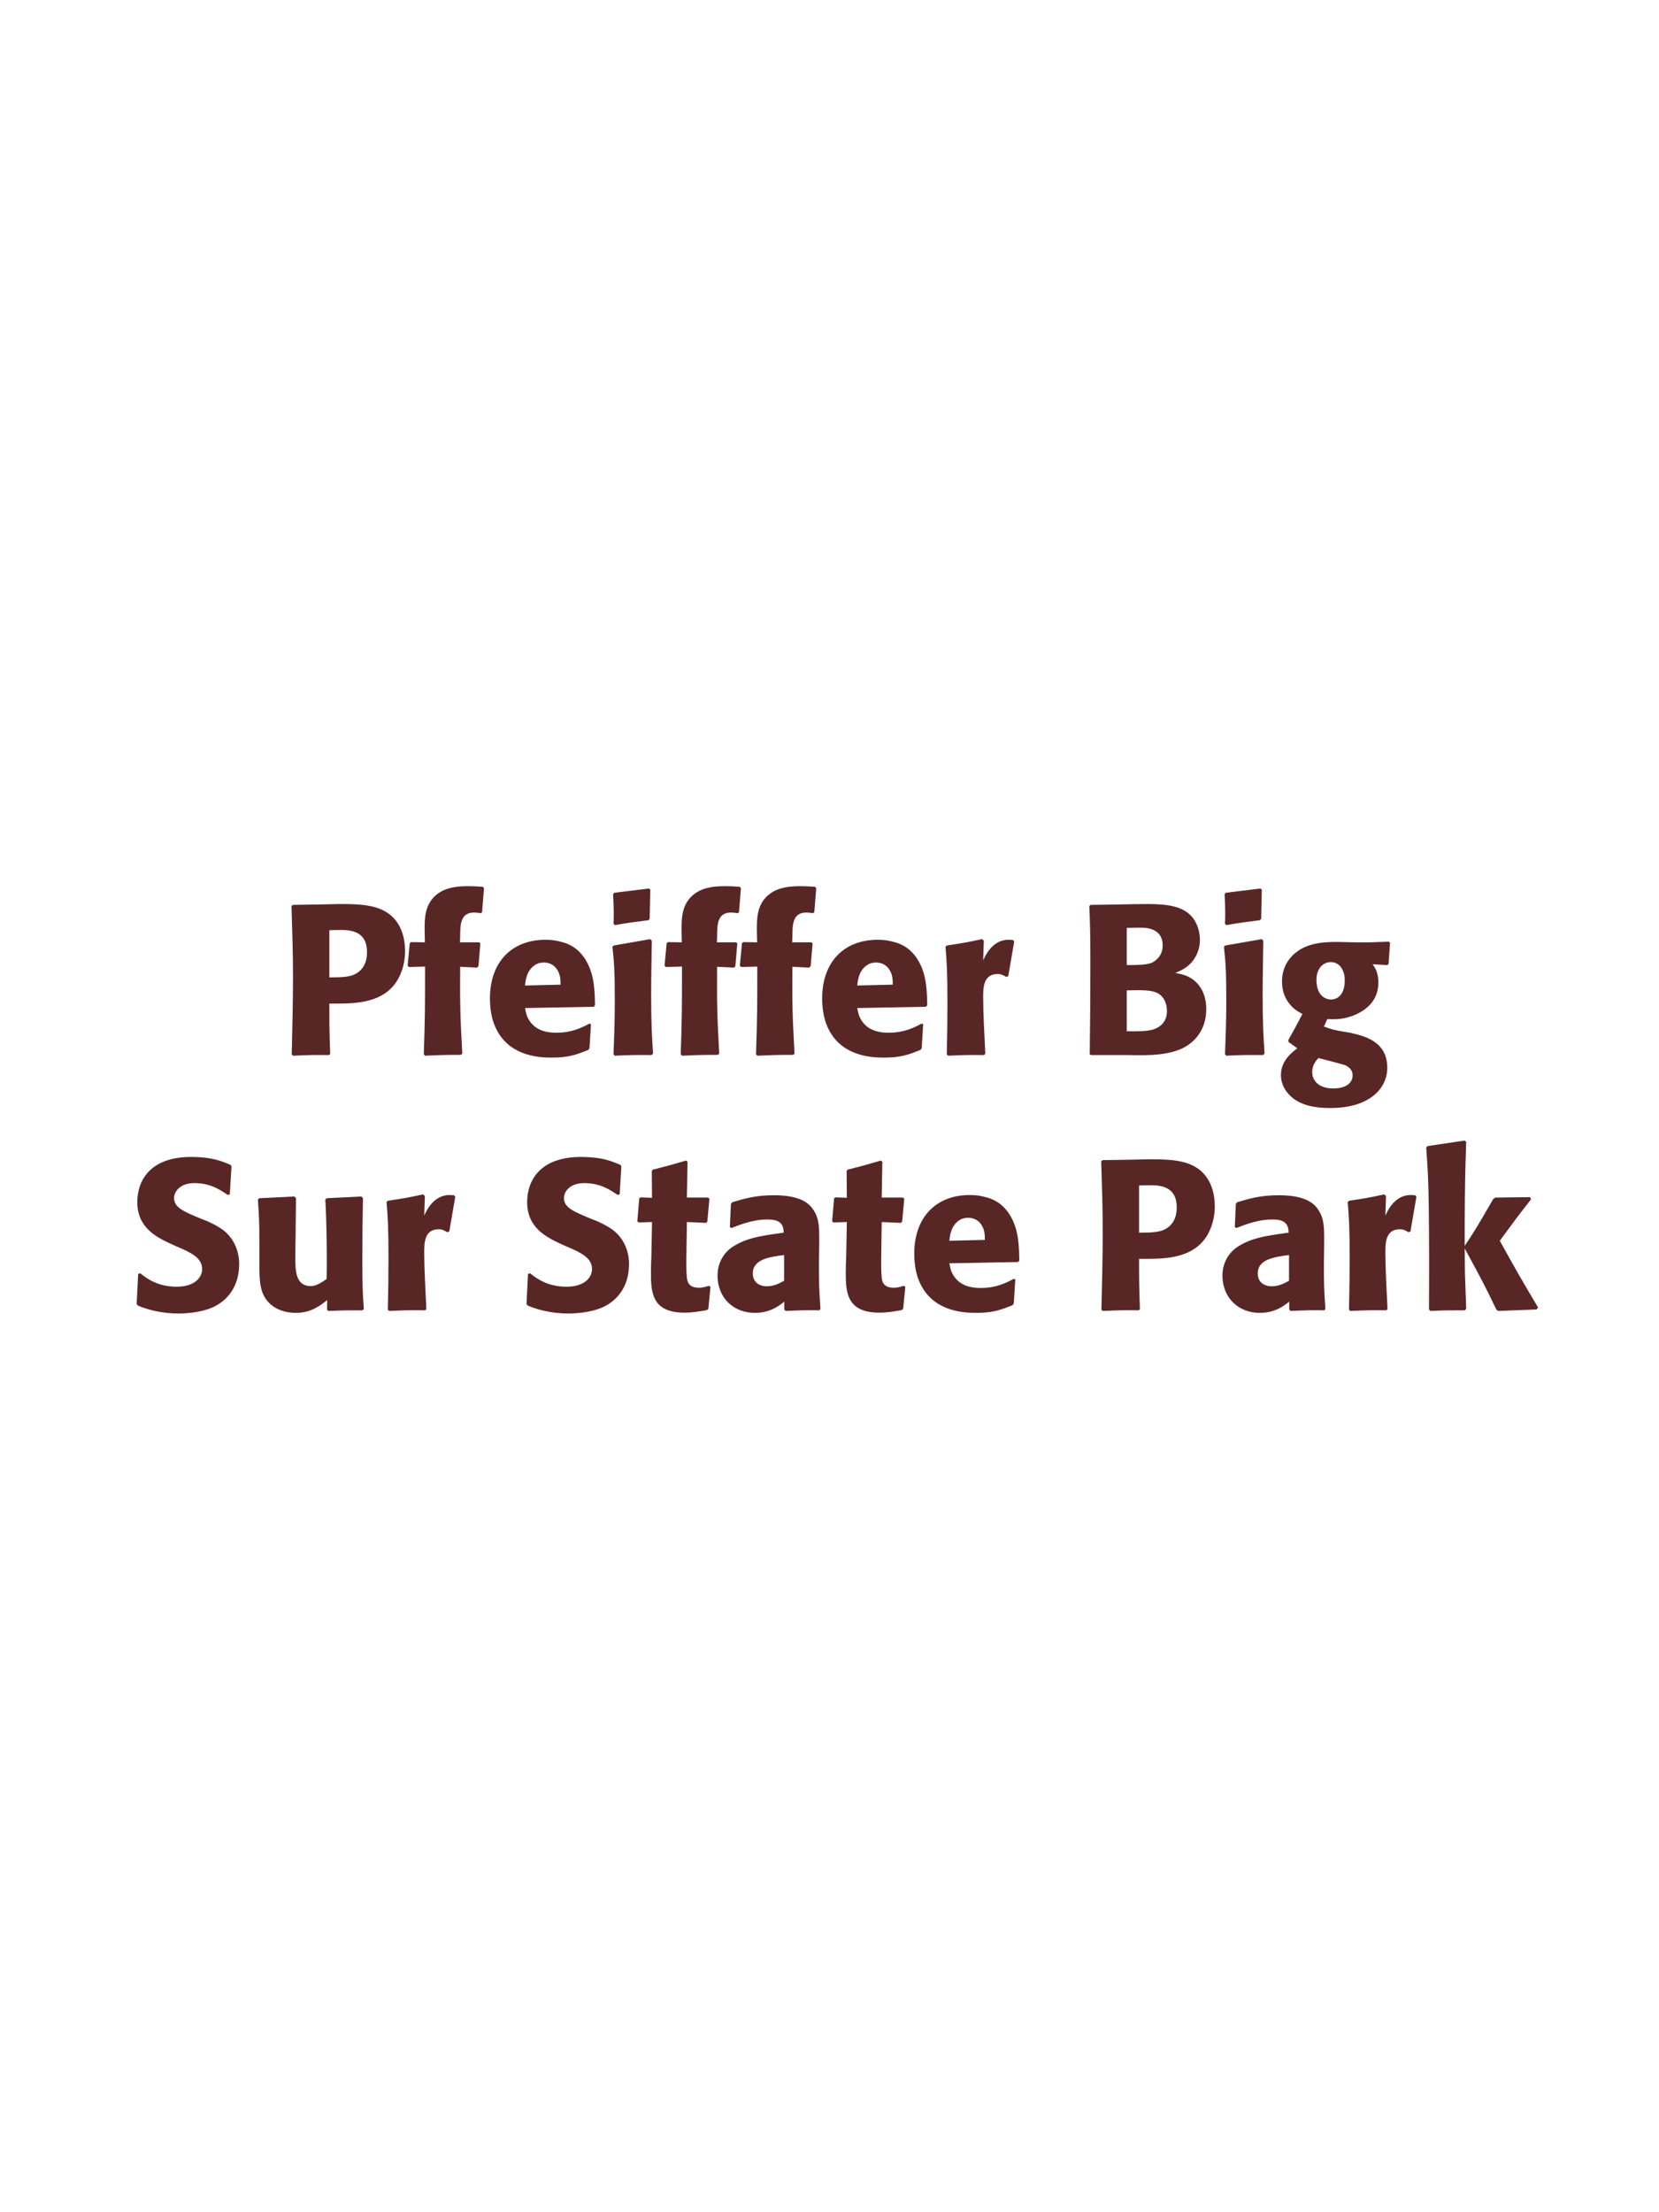 <?xml version="1.0" encoding="UTF-8"?>
<svg xmlns="http://www.w3.org/2000/svg" xmlns:xlink="http://www.w3.org/1999/xlink" width="975" height="1300" viewBox="0 0 975 1300">
<path fill-rule="nonzero" fill="rgb(34.902%, 14.902%, 14.902%)" fill-opacity="1" d="M 187.938 531.5 L 172.062 531.75 L 171.312 532.5 C 171.812 548.75 172.188 559.625 172.188 574 C 172.188 589.25 171.812 604.375 171.438 619.625 L 172.188 620.375 C 181.438 620 183.438 619.875 193.438 620 L 194.062 619.25 C 193.562 605.625 193.562 602.5 193.562 589.75 C 207.562 589.875 222.562 589.875 231.562 578.875 C 235.062 574.625 238.062 567.5 238.062 558.75 C 238.062 553.375 236.812 541.5 226.438 535.625 C 218.938 531.25 208.312 531.25 198.938 531.25 L 187.938 531.5 M 193.562 546.625 C 196.312 546.5 198.938 546.5 201.688 546.5 C 212.688 546.75 215.688 552.375 215.688 559.625 C 215.688 561.375 215.688 568.625 209.062 572.25 C 205.688 574.125 201.062 574.375 193.562 574.375 Z M 271.688 619.125 C 270.438 596.375 270.312 590.25 270.438 568.125 L 280.312 568.625 L 281.188 567.75 L 282.312 554.5 L 281.688 553.75 L 270.312 553.75 L 270.438 550.875 C 270.438 543.25 270.562 536.25 278.688 536.25 C 279.938 536.25 281.188 536.5 282.438 536.625 L 283.312 536.125 L 284.438 522 L 283.812 521.125 C 280.812 520.875 277.938 520.75 275.062 520.75 C 268.688 520.75 262.188 521.5 257.188 525.25 C 249.438 531 249.562 540 249.562 546.25 L 249.688 553.75 L 241.562 553.625 L 240.812 554.25 L 239.562 567.5 L 240.312 568.25 L 249.812 568 C 249.812 591.625 249.812 597.25 249.062 619.5 L 249.812 620.375 C 258.312 620 261.562 619.875 270.938 619.875 Z M 346.438 601.5 C 341.688 604 336.062 606.875 326.938 606.875 C 319.438 606.875 314.312 604.5 311.312 600 C 309.438 597.375 309.062 594.875 308.562 592.375 L 348.938 591.625 L 349.688 590.75 C 349.562 584.625 349.438 578.375 347.688 572.125 C 343.312 557.375 333.688 554.375 329.438 553.375 C 326.312 552.5 323.438 552.25 320.562 552.25 C 300.938 552.25 287.938 565.125 287.938 586.75 C 287.938 592.625 288.938 598.75 290.938 603.125 C 298.188 620 315.188 621.5 324.188 621.5 C 334.562 621.5 339.062 619.625 345.688 617 L 346.438 616 L 347.312 601.875 L 346.438 601.5 M 308.562 579.125 C 308.938 575.25 309.812 570 314.562 567 C 316.062 566 317.812 565.625 319.562 565.625 C 323.688 565.625 326.188 567.75 327.562 570 C 329.312 572.75 329.438 575.75 329.438 578.625 Z M 383.812 619.125 C 383.188 609.5 382.688 602.125 382.688 584.875 C 382.688 574.25 382.938 563.5 383.062 552.875 L 382.188 551.875 L 360.688 555.625 L 359.938 556.375 C 360.938 565.875 361.312 570.25 361.312 588 C 361.312 601.625 360.938 609.25 360.562 619.5 L 361.312 620.375 C 370.312 620 372.812 619.875 382.938 620 L 383.812 619.125 M 381.812 539.875 L 382.188 522.875 L 381.438 522.125 L 361.062 524.625 L 360.312 525.5 C 360.562 530 360.688 532.625 360.688 535.625 C 360.688 538 360.688 540.5 360.562 542.875 L 361.438 543.625 C 369.938 542.125 372.312 541.875 381.188 540.75 Z M 422.688 619.125 C 421.438 596.375 421.312 590.25 421.438 568.125 L 431.312 568.625 L 432.188 567.75 L 433.312 554.5 L 432.688 553.75 L 421.312 553.75 L 421.438 550.875 C 421.438 543.25 421.562 536.25 429.688 536.25 C 430.938 536.25 432.188 536.5 433.438 536.625 L 434.312 536.125 L 435.438 522 L 434.812 521.125 C 431.812 520.875 428.938 520.75 426.062 520.75 C 419.688 520.75 413.188 521.5 408.188 525.25 C 400.438 531 400.562 540 400.562 546.25 L 400.688 553.75 L 392.562 553.625 L 391.812 554.25 L 390.562 567.5 L 391.312 568.25 L 400.812 568 C 400.812 591.625 400.812 597.25 400.062 619.5 L 400.812 620.375 C 409.312 620 412.562 619.875 421.938 619.875 Z M 466.938 619.125 C 465.688 596.375 465.562 590.25 465.688 568.125 L 475.562 568.625 L 476.438 567.75 L 477.562 554.5 L 476.938 553.75 L 465.562 553.75 L 465.688 550.875 C 465.688 543.25 465.812 536.25 473.938 536.25 C 475.188 536.25 476.438 536.5 477.688 536.625 L 478.562 536.125 L 479.688 522 L 479.062 521.125 C 476.062 520.875 473.188 520.75 470.312 520.75 C 463.938 520.75 457.438 521.5 452.438 525.25 C 444.688 531 444.812 540 444.812 546.25 L 444.938 553.75 L 436.812 553.625 L 436.062 554.25 L 434.812 567.5 L 435.562 568.25 L 445.062 568 C 445.062 591.625 445.062 597.25 444.312 619.5 L 445.062 620.375 C 453.562 620 456.812 619.875 466.188 619.875 Z M 541.688 601.5 C 536.938 604 531.312 606.875 522.188 606.875 C 514.688 606.875 509.562 604.5 506.562 600 C 504.688 597.375 504.312 594.875 503.812 592.375 L 544.188 591.625 L 544.938 590.75 C 544.812 584.625 544.688 578.375 542.938 572.125 C 538.562 557.375 528.938 554.375 524.688 553.375 C 521.562 552.5 518.688 552.25 515.812 552.25 C 496.188 552.25 483.188 565.125 483.188 586.75 C 483.188 592.625 484.188 598.75 486.188 603.125 C 493.438 620 510.438 621.5 519.438 621.5 C 529.812 621.5 534.312 619.625 540.938 617 L 541.688 616 L 542.562 601.875 L 541.688 601.5 M 503.812 579.125 C 504.188 575.25 505.062 570 509.812 567 C 511.312 566 513.062 565.625 514.812 565.625 C 518.938 565.625 521.438 567.75 522.812 570 C 524.562 572.75 524.688 575.75 524.688 578.625 Z M 592.562 573.625 L 596.062 553.25 L 595.312 552.375 C 594.438 552.375 593.562 552.25 592.688 552.25 C 587.562 552.25 581.812 555.125 577.812 564.375 L 578.188 552.875 L 577.188 551.875 C 567.938 553.875 565.562 554.25 556.438 555.625 L 555.688 556.375 C 556.438 565.75 556.812 571.375 556.812 588.75 C 556.812 599 556.688 609.25 556.438 619.625 L 557.188 620.375 C 566.438 620 568.438 619.875 578.438 620 L 579.062 619.125 C 578.562 609 577.812 594.875 577.812 586.25 C 577.812 580.625 577.812 572.375 586.312 572.375 C 588.438 572.375 589.688 573.125 591.438 574.125 Z M 663.062 620 C 674.688 620.25 689.062 620.5 698.438 614 C 706.688 608.125 708.938 599.875 708.938 592.875 C 708.938 584.875 705.562 577.5 698.438 574 C 696.062 572.75 693.312 572.25 690.688 571.75 C 694.938 570 699.938 567.75 703.188 561.125 C 704.562 558.25 705.188 555.25 705.188 552.375 C 705.188 548.375 704.188 542.875 700.188 538.375 C 694.938 532.75 686.812 531.25 674.562 531.25 C 670.312 531.25 662.688 531.375 658.438 531.5 L 640.938 531.75 L 640.188 532.5 C 640.688 544.5 640.812 549.125 640.812 566.375 C 640.812 584.125 640.688 601.75 640.438 619.5 L 641.312 620 L 663.062 620 M 662.188 582 C 671.688 581.75 677.188 581.75 680.812 583.875 C 684.438 586.125 685.812 590.125 685.812 594.125 C 685.812 599.75 682.688 603.25 678.062 604.875 C 674.312 606.125 667.562 606.125 662.188 606 L 662.188 582 M 662.188 545.25 C 664.812 545.25 668.312 545.125 670.438 545.125 C 677.188 545.125 683.312 547.5 683.312 555.625 C 683.312 562.25 678.438 565 676.938 565.75 C 673.812 567.125 667.188 567.125 662.188 567.125 Z M 743.188 619.125 C 742.562 609.5 742.062 602.125 742.062 584.875 C 742.062 574.25 742.312 563.5 742.438 552.875 L 741.562 551.875 L 720.062 555.625 L 719.312 556.375 C 720.312 565.875 720.688 570.25 720.688 588 C 720.688 601.625 720.312 609.25 719.938 619.5 L 720.688 620.375 C 729.688 620 732.188 619.875 742.312 620 L 743.188 619.125 M 741.188 539.875 L 741.562 522.875 L 740.812 522.125 L 720.438 524.625 L 719.688 525.5 C 719.938 530 720.062 532.625 720.062 535.625 C 720.062 538 720.062 540.5 719.938 542.875 L 720.812 543.625 C 729.312 542.125 731.688 541.875 740.562 540.75 Z M 780.062 598.875 C 784.062 599 788.062 599.25 794.062 597.25 C 800.562 595 810.062 589.625 810.062 577.5 C 810.062 571.5 808.312 569 806.688 566.625 L 815.312 567.125 L 816.062 566.5 L 816.938 554 L 816.188 553.375 C 806.562 553.75 803.938 553.875 796.062 553.75 L 790.312 553.625 C 781.438 553.375 769.562 553.125 761.438 559.875 C 758.688 562 753.438 567.375 753.438 576.75 C 753.438 581.75 754.812 585.75 757.062 588.875 C 759.812 592.75 762.312 594.125 765.438 595.875 C 761.938 602.625 760.062 606 757.188 611.125 L 757.188 612.25 L 762.438 616 C 758.688 618.875 752.812 623.625 752.812 631.75 C 752.812 637.5 755.938 642.5 760.562 645.875 C 767.562 650.875 777.062 651.125 781.938 651.125 C 804.812 651.125 815.312 639.625 815.312 627.5 C 815.312 611.75 801.562 608.75 793.438 606.875 L 790.438 606.375 C 784.312 605.375 782.938 605 778.062 603.25 L 780.062 598.875 M 790.312 576.375 C 790.188 586.5 784.062 587.375 782.312 587.375 C 781.312 587.375 776.938 587.125 774.812 582.125 C 773.688 579.5 773.688 576.5 773.688 575.625 C 773.688 569.375 777.438 565.375 782.062 565.375 C 787.812 565.375 790.438 570.875 790.312 576.375 M 779.688 623 C 790.812 625.875 790.938 625.875 792.438 627.125 C 793.688 628 794.938 629.375 794.938 632 C 794.938 635.75 791.812 639.625 783.562 639.625 C 774.312 639.625 771.188 634.375 771.188 630 C 771.188 625.875 773.312 623.5 774.812 621.75 Z M 817.312 620 "/>
<path fill-rule="nonzero" fill="rgb(34.902%, 14.902%, 14.902%)" fill-opacity="1" d="M 118.312 716.25 C 107.812 711.875 102.312 709.625 102.312 704 C 102.312 700.125 105.938 695.25 114.188 695.25 C 123.688 695.25 129.312 699.125 133.938 702.25 L 135.062 701.75 L 136.062 685.375 L 135.438 684.5 C 130.062 682.25 124.438 679.875 112.312 679.875 C 88.812 679.875 80.688 693.125 80.688 706.5 C 80.688 721.625 92.438 727.125 99.438 730.5 L 103.562 732.375 C 112.188 736 118.812 739.125 118.812 745.75 C 118.812 750.5 114.688 756.125 103.812 756.125 C 92.438 756.125 86.062 751.125 82.438 748.25 L 81.188 748.625 L 80.312 766.25 L 81.062 767.25 C 82.438 767.75 83.812 768.375 85.188 768.75 C 88.062 769.75 95.438 771.875 104.812 771.875 C 108.562 771.875 118.062 771.5 125.562 768 C 136.062 762.875 140.562 753.375 140.562 742.75 C 140.562 735.625 137.812 728 131.188 722.875 C 127.812 720.375 124.562 718.875 121.562 717.5 Z M 212.438 703.125 L 192.062 704.125 L 191.188 704.875 C 192.062 719 192.062 739 192.062 741 C 192.062 744.625 192.062 746.625 191.938 751.625 C 188.562 753.875 185.938 755.75 182.562 755.75 C 173.562 755.75 173.562 746.25 173.562 738.875 C 173.562 735.75 173.562 732.5 173.688 729.375 L 173.938 704.125 L 173.062 703.125 L 152.438 704.125 L 151.562 704.875 C 152.312 715.375 152.438 718.875 152.438 731.5 L 152.438 740.25 C 152.312 753.875 152.938 759.625 157.438 764.875 C 161.562 769.5 167.562 771.5 173.812 771.5 C 182.688 771.5 187.812 767.5 192.312 764 L 192.188 769.625 L 193.062 770.375 C 202.188 770 204.938 770 213.062 770 L 213.812 769.25 C 213.188 760.375 212.938 755.625 212.938 739.375 C 212.938 727.625 213.062 715.875 213.312 704.125 Z M 264.062 723.625 L 267.562 703.25 L 266.812 702.375 C 265.938 702.375 265.062 702.25 264.188 702.25 C 259.062 702.25 253.312 705.125 249.312 714.375 L 249.688 702.875 L 248.688 701.875 C 239.438 703.875 237.062 704.25 227.938 705.625 L 227.188 706.375 C 227.938 715.75 228.312 721.375 228.312 738.75 C 228.312 749 228.188 759.25 227.938 769.625 L 228.688 770.375 C 237.938 770 239.938 769.875 249.938 770 L 250.562 769.125 C 250.062 759 249.312 744.875 249.312 736.25 C 249.312 730.625 249.312 722.375 257.812 722.375 C 259.938 722.375 261.188 723.125 262.938 724.125 Z M 347.438 716.25 C 336.938 711.875 331.438 709.625 331.438 704 C 331.438 700.125 335.062 695.25 343.312 695.25 C 352.812 695.25 358.438 699.125 363.062 702.25 L 364.188 701.75 L 365.188 685.375 L 364.562 684.5 C 359.188 682.25 353.562 679.875 341.438 679.875 C 317.938 679.875 309.812 693.125 309.812 706.5 C 309.812 721.625 321.562 727.125 328.562 730.5 L 332.688 732.375 C 341.312 736 347.938 739.125 347.938 745.75 C 347.938 750.5 343.812 756.125 332.938 756.125 C 321.562 756.125 315.188 751.125 311.562 748.25 L 310.312 748.625 L 309.438 766.25 L 310.188 767.25 C 311.562 767.75 312.938 768.375 314.312 768.75 C 317.188 769.75 324.562 771.875 333.938 771.875 C 337.688 771.875 347.188 771.5 354.688 768 C 365.188 762.875 369.688 753.375 369.688 742.75 C 369.688 735.625 366.938 728 360.312 722.875 C 356.938 720.375 353.688 718.875 350.688 717.5 Z M 416.562 755.625 C 414.438 756.25 412.938 756.75 410.812 756.75 C 404.438 756.75 403.938 752.75 403.688 750.875 C 403.312 747.625 403.312 740.75 403.438 735.75 L 403.688 718.125 L 414.938 718.625 L 415.688 717.875 L 416.938 704.5 L 416.188 703.75 L 403.688 703.75 L 404.062 682.75 L 403.188 682 C 394.688 684.5 392.438 685.125 383.562 687.375 L 383.062 688.25 L 383.188 703.875 L 376.438 703.625 L 375.688 704.25 L 374.562 717.625 L 375.312 718.375 L 383.188 718.125 L 382.812 738 C 382.688 741.125 382.562 744.25 382.562 747.5 C 382.562 759 382.812 771.375 402.312 771.375 C 407.188 771.375 411.062 770.625 415.438 769.875 L 416.312 769 L 417.562 756.125 Z M 481.438 732.75 C 481.562 721.5 481.562 716.625 478.312 711.375 C 475.812 707.375 470.812 702.375 454.812 702.375 C 444.062 702.375 437.438 704.375 430.312 706.5 L 429.562 707.5 L 428.938 721.125 L 429.938 721.625 C 434.312 719.875 442.438 716.625 450.812 716.625 C 455.438 716.625 457.312 717.375 458.938 719 C 460.188 720.25 460.562 722.5 460.562 724.375 C 445.562 726.375 438.562 727.75 431.062 732.375 C 424.062 736.75 421.688 743.875 421.688 749.5 C 421.688 762.875 431.312 771.5 443.562 771.5 C 452.938 771.5 458.312 767 460.938 764.875 L 460.938 769.5 L 461.688 770.375 C 470.688 770 473.438 769.875 481.562 770 L 482.188 769.125 C 481.312 756.875 481.312 753.75 481.312 742 L 481.438 732.75 M 460.812 752.625 C 458.188 754.125 454.812 755.875 450.688 755.875 C 446.188 755.875 442.438 753.5 442.438 748.25 C 442.438 740 452.312 738.625 460.812 737.5 Z M 531.062 755.625 C 528.938 756.25 527.438 756.75 525.312 756.75 C 518.938 756.75 518.438 752.75 518.188 750.875 C 517.812 747.625 517.812 740.75 517.938 735.75 L 518.188 718.125 L 529.438 718.625 L 530.188 717.875 L 531.438 704.5 L 530.688 703.75 L 518.188 703.75 L 518.562 682.75 L 517.688 682 C 509.188 684.5 506.938 685.125 498.062 687.375 L 497.562 688.25 L 497.688 703.875 L 490.938 703.625 L 490.188 704.25 L 489.062 717.625 L 489.812 718.375 L 497.688 718.125 L 497.312 738 C 497.188 741.125 497.062 744.25 497.062 747.5 C 497.062 759 497.312 771.375 516.812 771.375 C 521.688 771.375 525.562 770.625 529.938 769.875 L 530.812 769 L 532.062 756.125 Z M 595.812 751.5 C 591.062 754 585.438 756.875 576.312 756.875 C 568.812 756.875 563.688 754.5 560.688 750 C 558.812 747.375 558.438 744.875 557.938 742.375 L 598.312 741.625 L 599.062 740.75 C 598.938 734.625 598.812 728.375 597.062 722.125 C 592.688 707.375 583.062 704.375 578.812 703.375 C 575.688 702.5 572.812 702.25 569.938 702.25 C 550.312 702.25 537.312 715.125 537.312 736.75 C 537.312 742.625 538.312 748.75 540.312 753.125 C 547.562 770 564.562 771.5 573.562 771.5 C 583.938 771.5 588.438 769.625 595.062 767 L 595.812 766 L 596.688 751.875 L 595.812 751.5 M 557.938 729.125 C 558.312 725.25 559.188 720 563.938 717 C 565.438 716 567.188 715.625 568.938 715.625 C 573.062 715.625 575.562 717.75 576.938 720 C 578.688 722.75 578.812 725.75 578.812 728.625 Z M 663.812 681.5 L 647.938 681.75 L 647.188 682.5 C 647.688 698.75 648.062 709.625 648.062 724 C 648.062 739.25 647.688 754.375 647.312 769.625 L 648.062 770.375 C 657.312 770 659.312 769.875 669.312 770 L 669.938 769.25 C 669.438 755.625 669.438 752.5 669.438 739.75 C 683.438 739.875 698.438 739.875 707.438 728.875 C 710.938 724.625 713.938 717.5 713.938 708.75 C 713.938 703.375 712.688 691.5 702.312 685.625 C 694.812 681.25 684.188 681.25 674.812 681.25 L 663.812 681.5 M 669.438 696.625 C 672.188 696.5 674.812 696.5 677.562 696.5 C 688.562 696.75 691.562 702.375 691.562 709.625 C 691.562 711.375 691.562 718.625 684.938 722.25 C 681.562 724.125 676.938 724.375 669.438 724.375 Z M 778.188 732.75 C 778.312 721.5 778.312 716.625 775.062 711.375 C 772.562 707.375 767.562 702.375 751.562 702.375 C 740.812 702.375 734.188 704.375 727.062 706.5 L 726.312 707.5 L 725.688 721.125 L 726.688 721.625 C 731.062 719.875 739.188 716.625 747.562 716.625 C 752.188 716.625 754.062 717.375 755.688 719 C 756.938 720.25 757.312 722.5 757.312 724.375 C 742.312 726.375 735.312 727.75 727.812 732.375 C 720.812 736.75 718.438 743.875 718.438 749.5 C 718.438 762.875 728.062 771.5 740.312 771.5 C 749.688 771.5 755.062 767 757.688 764.875 L 757.688 769.5 L 758.438 770.375 C 767.438 770 770.188 769.875 778.312 770 L 778.938 769.125 C 778.062 756.875 778.062 753.75 778.062 742 L 778.188 732.75 M 757.562 752.625 C 754.938 754.125 751.562 755.875 747.438 755.875 C 742.938 755.875 739.188 753.5 739.188 748.25 C 739.188 740 749.062 738.625 757.562 737.5 Z M 828.938 723.625 L 832.438 703.25 L 831.688 702.375 C 830.812 702.375 829.938 702.25 829.062 702.25 C 823.938 702.25 818.188 705.125 814.188 714.375 L 814.562 702.875 L 813.562 701.875 C 804.312 703.875 801.938 704.25 792.812 705.625 L 792.062 706.375 C 792.812 715.75 793.188 721.375 793.188 738.75 C 793.188 749 793.062 759.25 792.812 769.625 L 793.562 770.375 C 802.812 770 804.812 769.875 814.812 770 L 815.438 769.125 C 814.938 759 814.188 744.875 814.188 736.25 C 814.188 730.625 814.188 722.375 822.688 722.375 C 824.812 722.375 826.062 723.125 827.812 724.125 Z M 903.938 768.375 C 892.188 748.5 890.938 746.25 881.438 729.125 C 890.062 717.375 890.938 716.125 899.812 704.75 L 899.188 703.5 L 878.812 703.75 L 877.562 704.625 C 867.812 721.5 866.562 723.5 860.812 732.125 L 860.812 718.25 C 860.938 694.875 861.062 689.875 861.688 671 L 860.688 670.25 L 838.938 673.5 L 838.188 674.375 C 839.062 686.5 839.438 692.375 839.688 708.75 C 839.938 729 839.938 749.25 839.812 769.5 L 840.688 770.375 C 849.062 770 851.438 770 860.938 770 L 861.688 769.125 L 860.938 748 L 860.812 733.625 C 871.688 753.625 873.062 756.375 879.438 769.625 L 880.562 770.375 L 903.062 769.5 Z M 902.438 770 "/>
</svg>
